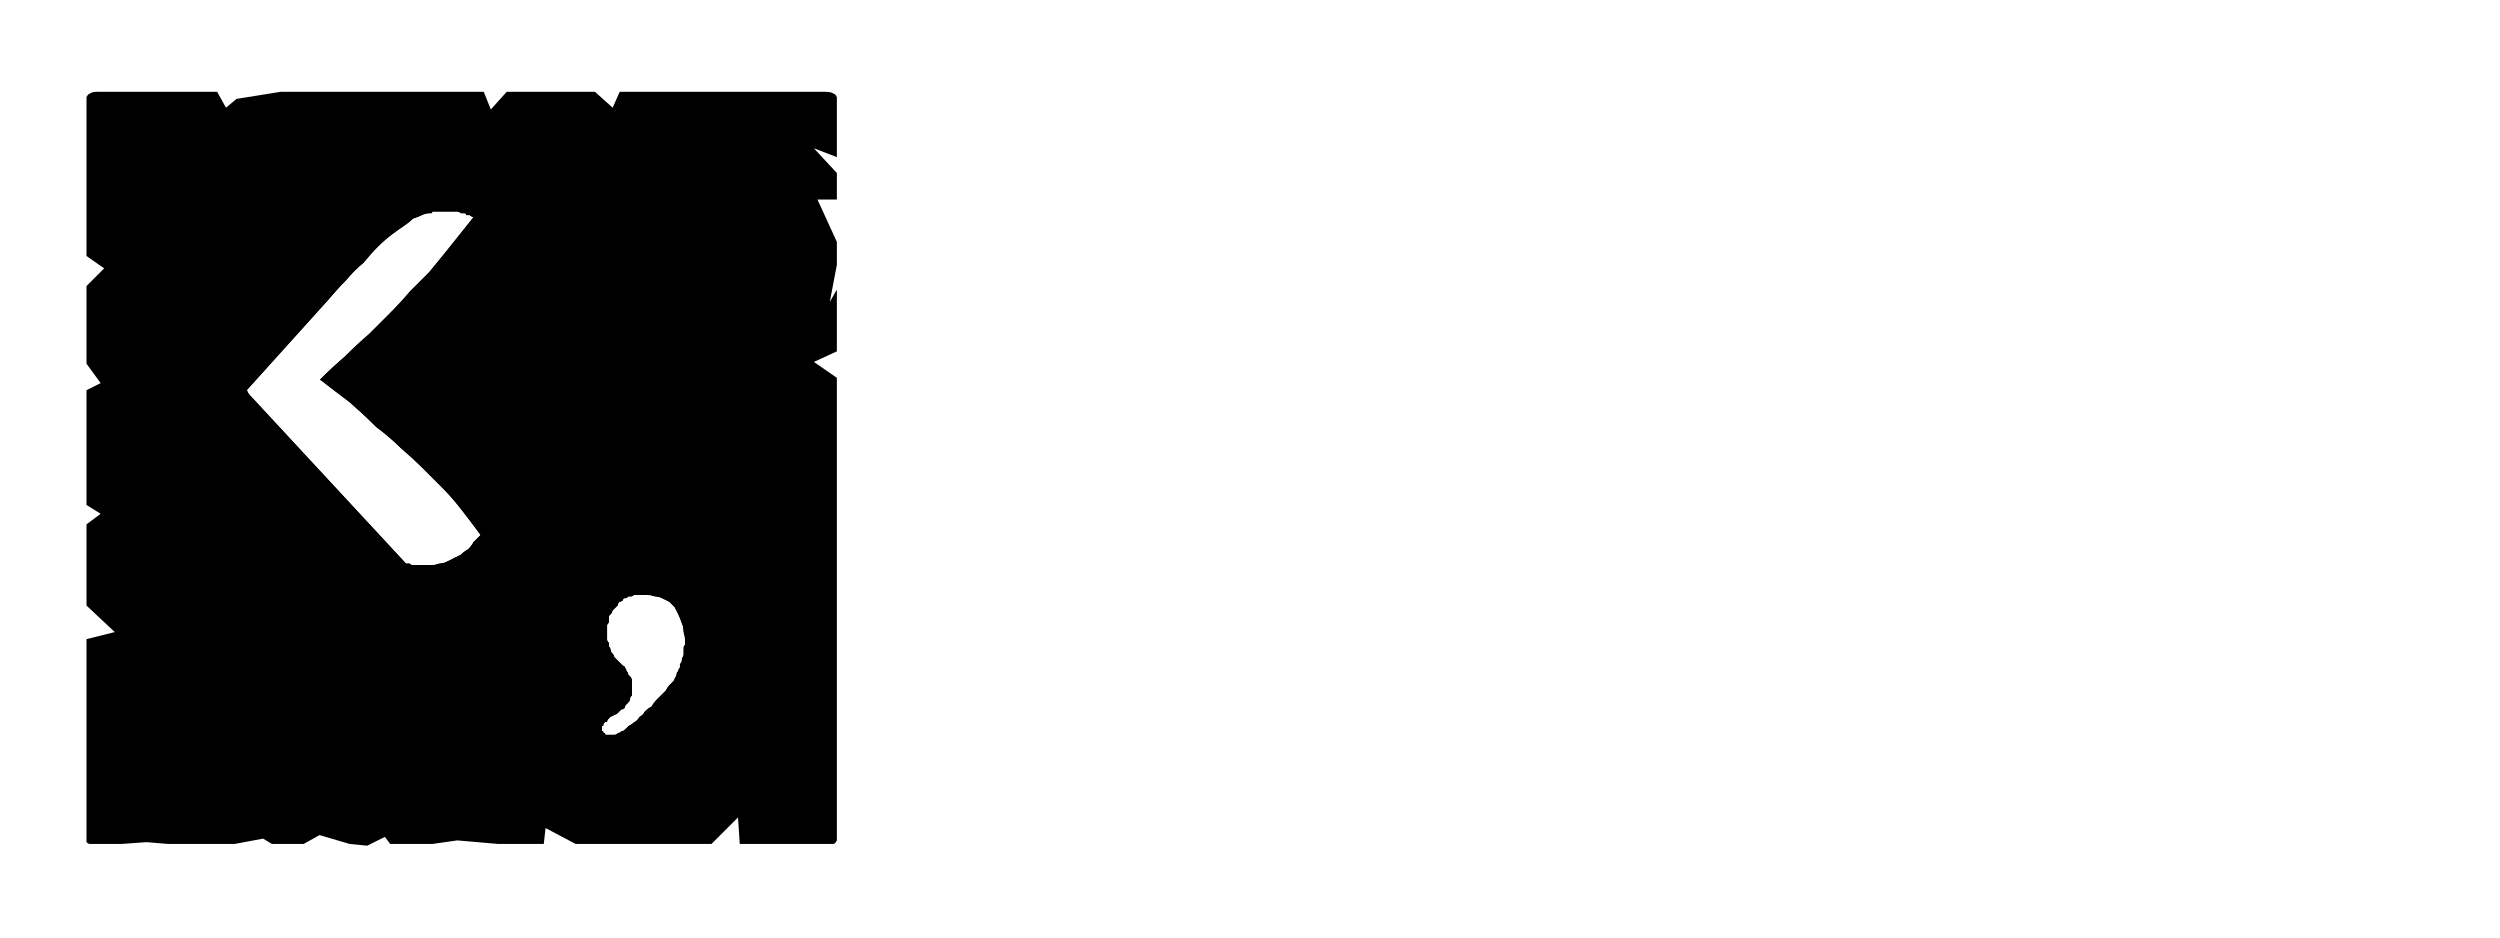 <?xml version="1.0" encoding="UTF-8" standalone="no"?>
<svg xmlns:ffdec="https://www.free-decompiler.com/flash" xmlns:xlink="http://www.w3.org/1999/xlink" ffdec:objectType="frame" height="26.55px" width="70.8px" xmlns="http://www.w3.org/2000/svg">
  <g transform="matrix(1.0, 0.0, 0.0, 1.0, 0.2, 0.4)">
    <use ffdec:characterId="3" height="26.0" transform="matrix(1.0, 0.0, 0.0, 1.0, 0.0, 0.0)" width="26.0" xlink:href="#shape0"/>
    <use ffdec:characterId="67" height="26.0" transform="matrix(1.0, 0.0, 0.0, 1.0, 0.0, 0.0)" width="26.0" xlink:href="#shape1"/>
    <use ffdec:characterId="67" height="26.0" transform="matrix(1.0, 0.0, 0.0, 1.0, 0.0, 0.0)" width="26.0" xlink:href="#shape1"/>
    <use ffdec:characterId="68" height="26.0" transform="matrix(1.0, 0.0, 0.0, 1.0, 0.0, 0.0)" width="26.0" xlink:href="#shape2"/>
    <use ffdec:characterId="68" height="26.0" transform="matrix(1.0, 0.0, 0.0, 1.0, 0.0, 0.0)" width="26.0" xlink:href="#shape2"/>
  </g>
  <defs>
    <g id="shape0" transform="matrix(1.0, 0.0, 0.0, 1.0, 0.0, 0.0)">
      <path d="M23.5 2.45 Q23.5 2.5 23.5 2.5 23.5 2.55 23.5 2.55 23.5 2.55 23.5 2.55 23.5 2.6 23.5 2.6 L23.5 4.05 22.85 3.8 23.5 4.5 23.5 5.25 22.95 5.25 23.5 6.45 23.5 7.1 23.3 8.15 23.5 7.8 23.5 9.55 22.85 9.85 23.15 10.05 23.75 9.8 23.75 8.05 23.5 8.4 23.75 7.35 23.75 6.7 23.2 5.5 23.75 5.5 23.75 4.75 23.1 4.05 23.75 4.3 23.75 2.85 Q23.75 2.8 23.75 2.8 23.75 2.7 23.75 2.65 23.75 2.55 23.7 2.55 23.7 2.5 23.65 2.5 23.6 2.5 23.5 2.45 L23.5 2.45 M23.5 10.4 L23.5 22.5 23.5 23.15 Q23.5 23.4 23.5 23.4 23.45 23.5 23.4 23.5 23.35 23.5 23.15 23.5 L22.5 23.5 21.85 23.5 20.95 23.5 21.0 23.75 22.1 23.75 22.75 23.75 23.4 23.75 Q23.65 23.75 23.7 23.75 23.75 23.7 23.75 23.4 L23.75 22.75 23.75 10.55 23.5 10.4 M20.7 22.75 L19.95 23.5 16.1 23.5 15.25 23.05 15.2 23.5 14.15 23.5 13.9 23.5 12.75 23.4 12.05 23.5 10.85 23.5 10.7 23.3 10.2 23.55 9.7 23.5 8.85 23.25 8.4 23.5 7.5 23.5 7.25 23.35 6.45 23.5 5.85 23.5 5.2 23.5 4.55 23.5 3.95 23.45 3.25 23.5 2.85 23.5 Q2.85 23.55 2.85 23.6 2.85 23.65 2.85 23.7 2.8 23.7 2.8 23.75 2.85 23.75 2.85 23.75 2.85 23.75 2.85 23.75 L3.5 23.75 4.2 23.7 4.8 23.75 5.45 23.75 6.05 23.75 6.7 23.75 7.45 23.6 7.75 23.75 8.65 23.75 9.1 23.5 9.9 23.75 10.45 23.8 10.95 23.55 11.1 23.75 12.3 23.75 13.0 23.65 14.1 23.75 14.4 23.75 15.4 23.75 15.5 23.3 16.35 23.75 20.15 23.75 20.75 23.2 20.7 22.75" fill="#ffffff" fill-rule="evenodd" stroke="none"/>
      <path d="M2.6 2.2 L5.95 2.2 6.2 2.65 6.5 2.4 7.75 2.2 13.5 2.2 13.7 2.7 14.15 2.2 15.45 2.2 16.65 2.2 17.15 2.65 17.35 2.2 18.0 2.2 23.15 2.2 Q23.35 2.2 23.4 2.25 23.45 2.25 23.5 2.35 23.5 2.4 23.5 2.55 23.5 2.55 23.5 2.6 L23.5 4.05 22.85 3.8 23.5 4.5 23.5 5.25 22.95 5.25 23.5 6.45 23.5 7.1 23.3 8.15 23.5 7.8 23.5 9.55 22.85 9.85 23.5 10.3 23.5 22.5 23.5 23.15 Q23.5 23.4 23.5 23.4 23.45 23.5 23.4 23.5 23.35 23.5 23.15 23.5 L22.5 23.5 21.85 23.5 20.75 23.5 20.7 22.75 19.95 23.5 16.1 23.5 15.25 23.05 15.2 23.5 14.15 23.5 13.9 23.5 12.75 23.4 12.05 23.5 10.85 23.5 10.7 23.3 10.2 23.55 9.7 23.5 8.85 23.25 8.4 23.5 7.5 23.5 7.25 23.35 6.45 23.5 5.85 23.5 5.2 23.5 4.55 23.5 3.95 23.45 3.25 23.5 2.6 23.5 Q2.6 23.5 2.6 23.5 2.6 23.5 2.6 23.5 2.4 23.5 2.35 23.5 2.3 23.5 2.25 23.45 2.25 23.4 2.25 23.2 2.25 23.2 2.25 23.2 2.25 23.2 2.25 23.2 2.25 23.15 2.25 23.15 L2.25 17.7 3.05 17.5 2.25 16.75 2.25 16.1 2.25 15.45 2.25 14.45 2.65 14.15 2.25 13.9 2.25 10.65 2.65 10.45 2.25 9.9 2.25 9.0 2.25 8.35 2.25 7.7 2.75 7.2 2.25 6.85 2.25 2.6 Q2.25 2.55 2.25 2.55 2.25 2.4 2.25 2.35 2.3 2.25 2.35 2.25 2.4 2.2 2.55 2.2 2.55 2.2 2.6 2.2 2.6 2.2 2.6 2.2 2.6 2.2 2.6 2.2 L2.6 2.2" fill="#000000" fill-rule="evenodd" stroke="none"/>
    </g>
    <g id="shape1" transform="matrix(1.0, 0.0, 0.0, 1.0, 0.0, 0.0)">
      <path d="M18.95 18.7 Q18.95 18.65 19.0 18.6 19.0 18.55 19.05 18.5 19.05 18.45 19.05 18.4 19.1 18.35 19.1 18.3 19.1 18.25 19.15 18.15 19.15 18.1 19.15 18.05 19.15 18.0 19.15 17.95 19.15 17.9 19.2 17.85 19.2 17.65 19.15 17.5 19.15 17.35 19.1 17.25 19.05 17.1 19.0 17.0 18.95 16.9 18.9 16.8 18.8 16.7 18.75 16.65 18.65 16.6 18.55 16.55 18.45 16.5 18.35 16.5 18.2 16.45 18.05 16.45 L18.0 16.45 Q17.95 16.45 17.9 16.45 17.85 16.45 17.8 16.45 17.75 16.45 17.7 16.5 17.65 16.5 17.6 16.5 17.55 16.55 17.5 16.55 17.45 16.55 17.45 16.6 17.4 16.65 17.35 16.65 17.3 16.7 17.3 16.75 17.25 16.8 17.25 16.8 17.2 16.85 17.15 16.9 17.15 16.95 17.1 17.0 17.1 17.0 17.05 17.05 17.05 17.1 17.05 17.2 17.05 17.25 17.0 17.3 17.0 17.35 17.0 17.4 17.0 17.45 17.0 17.55 17.0 17.6 17.0 17.7 17.0 17.75 17.05 17.8 17.05 17.85 17.05 17.9 17.1 17.95 17.1 18.0 17.1 18.05 17.15 18.1 17.2 18.15 17.2 18.2 17.25 18.25 17.3 18.3 17.3 18.3 17.35 18.35 17.4 18.4 17.45 18.45 17.5 18.45 17.5 18.5 17.55 18.55 17.55 18.6 17.6 18.65 17.6 18.7 17.65 18.75 17.65 18.75 17.7 18.8 17.7 18.85 17.7 18.9 17.7 18.95 17.7 19.0 17.7 19.1 17.7 19.15 17.7 19.2 17.7 19.25 17.7 19.3 17.65 19.35 17.65 19.4 17.65 19.45 17.6 19.5 17.6 19.5 17.55 19.55 17.5 19.6 17.5 19.65 17.45 19.7 17.4 19.7 17.35 19.75 17.3 19.8 17.25 19.85 17.2 19.85 17.15 19.9 17.1 19.9 17.05 19.95 17.05 19.95 17.0 20.0 17.0 20.05 16.95 20.05 16.95 20.05 16.9 20.1 16.9 20.1 16.9 20.15 16.9 20.15 16.85 20.15 16.85 20.2 16.85 20.25 16.85 20.3 16.9 20.3 16.9 20.35 16.95 20.35 16.95 20.4 17.0 20.4 17.05 20.4 17.1 20.4 17.15 20.4 17.2 20.4 17.2 20.4 17.25 20.4 17.3 20.35 17.35 20.35 17.4 20.3 17.45 20.3 17.5 20.25 17.55 20.2 17.6 20.15 17.7 20.1 17.75 20.05 17.85 20.0 17.9 19.9 18.0 19.85 18.05 19.75 18.15 19.65 18.25 19.6 18.3 19.5 18.4 19.4 18.45 19.35 18.55 19.25 18.6 19.2 18.65 19.15 18.7 19.05 18.75 19.0 18.8 18.95 18.85 18.9 18.9 18.85 18.9 18.8 18.95 18.75 18.95 18.7 L18.95 18.7" fill="#ffffff" fill-rule="evenodd" stroke="none"/>
      <path d="M8.85 10.35 Q9.2 10.0 9.55 9.7 9.9 9.35 10.25 9.05 10.55 8.75 10.85 8.45 11.15 8.15 11.4 7.85 11.7 7.55 11.95 7.3 12.2 7.0 12.4 6.75 12.6 6.5 12.8 6.25 13.0 6.0 13.2 5.75 13.15 5.75 13.1 5.7 13.05 5.7 13.0 5.7 13.0 5.65 12.95 5.65 12.9 5.65 12.85 5.65 12.8 5.6 12.75 5.6 12.75 5.6 12.7 5.6 12.65 5.6 12.6 5.6 12.55 5.6 12.55 5.6 12.5 5.6 12.45 5.6 12.4 5.6 12.35 5.6 12.35 5.6 12.3 5.6 12.25 5.6 12.2 5.6 12.15 5.6 12.15 5.6 12.1 5.6 12.05 5.6 12.05 5.65 12.0 5.65 11.95 5.65 11.95 5.65 11.85 5.65 11.75 5.7 11.65 5.75 11.5 5.8 11.4 5.9 11.25 6.0 11.1 6.1 10.9 6.25 10.7 6.4 10.5 6.6 10.3 6.8 10.1 7.05 9.85 7.25 9.6 7.55 9.35 7.8 9.1 8.1 L6.8 10.65 6.85 10.75 11.3 15.55 Q11.35 15.55 11.4 15.55 11.45 15.6 11.5 15.6 11.55 15.6 11.6 15.6 11.65 15.6 11.7 15.6 11.7 15.6 11.75 15.6 11.85 15.6 12.0 15.6 12.1 15.6 12.25 15.55 12.35 15.55 12.45 15.5 12.55 15.45 12.65 15.4 12.75 15.35 12.85 15.3 12.95 15.2 13.05 15.15 13.15 15.05 13.2 14.95 13.3 14.85 13.4 14.75 13.25 14.55 13.1 14.35 12.95 14.15 12.75 13.9 12.55 13.65 12.3 13.4 12.05 13.15 11.75 12.85 11.5 12.6 11.15 12.3 10.85 12.0 10.45 11.7 10.1 11.35 9.7 11.0 9.3 10.7 8.85 10.35 L8.85 10.35" fill="#ffffff" fill-rule="evenodd" stroke="none"/>
    </g>
  </defs>
</svg>
